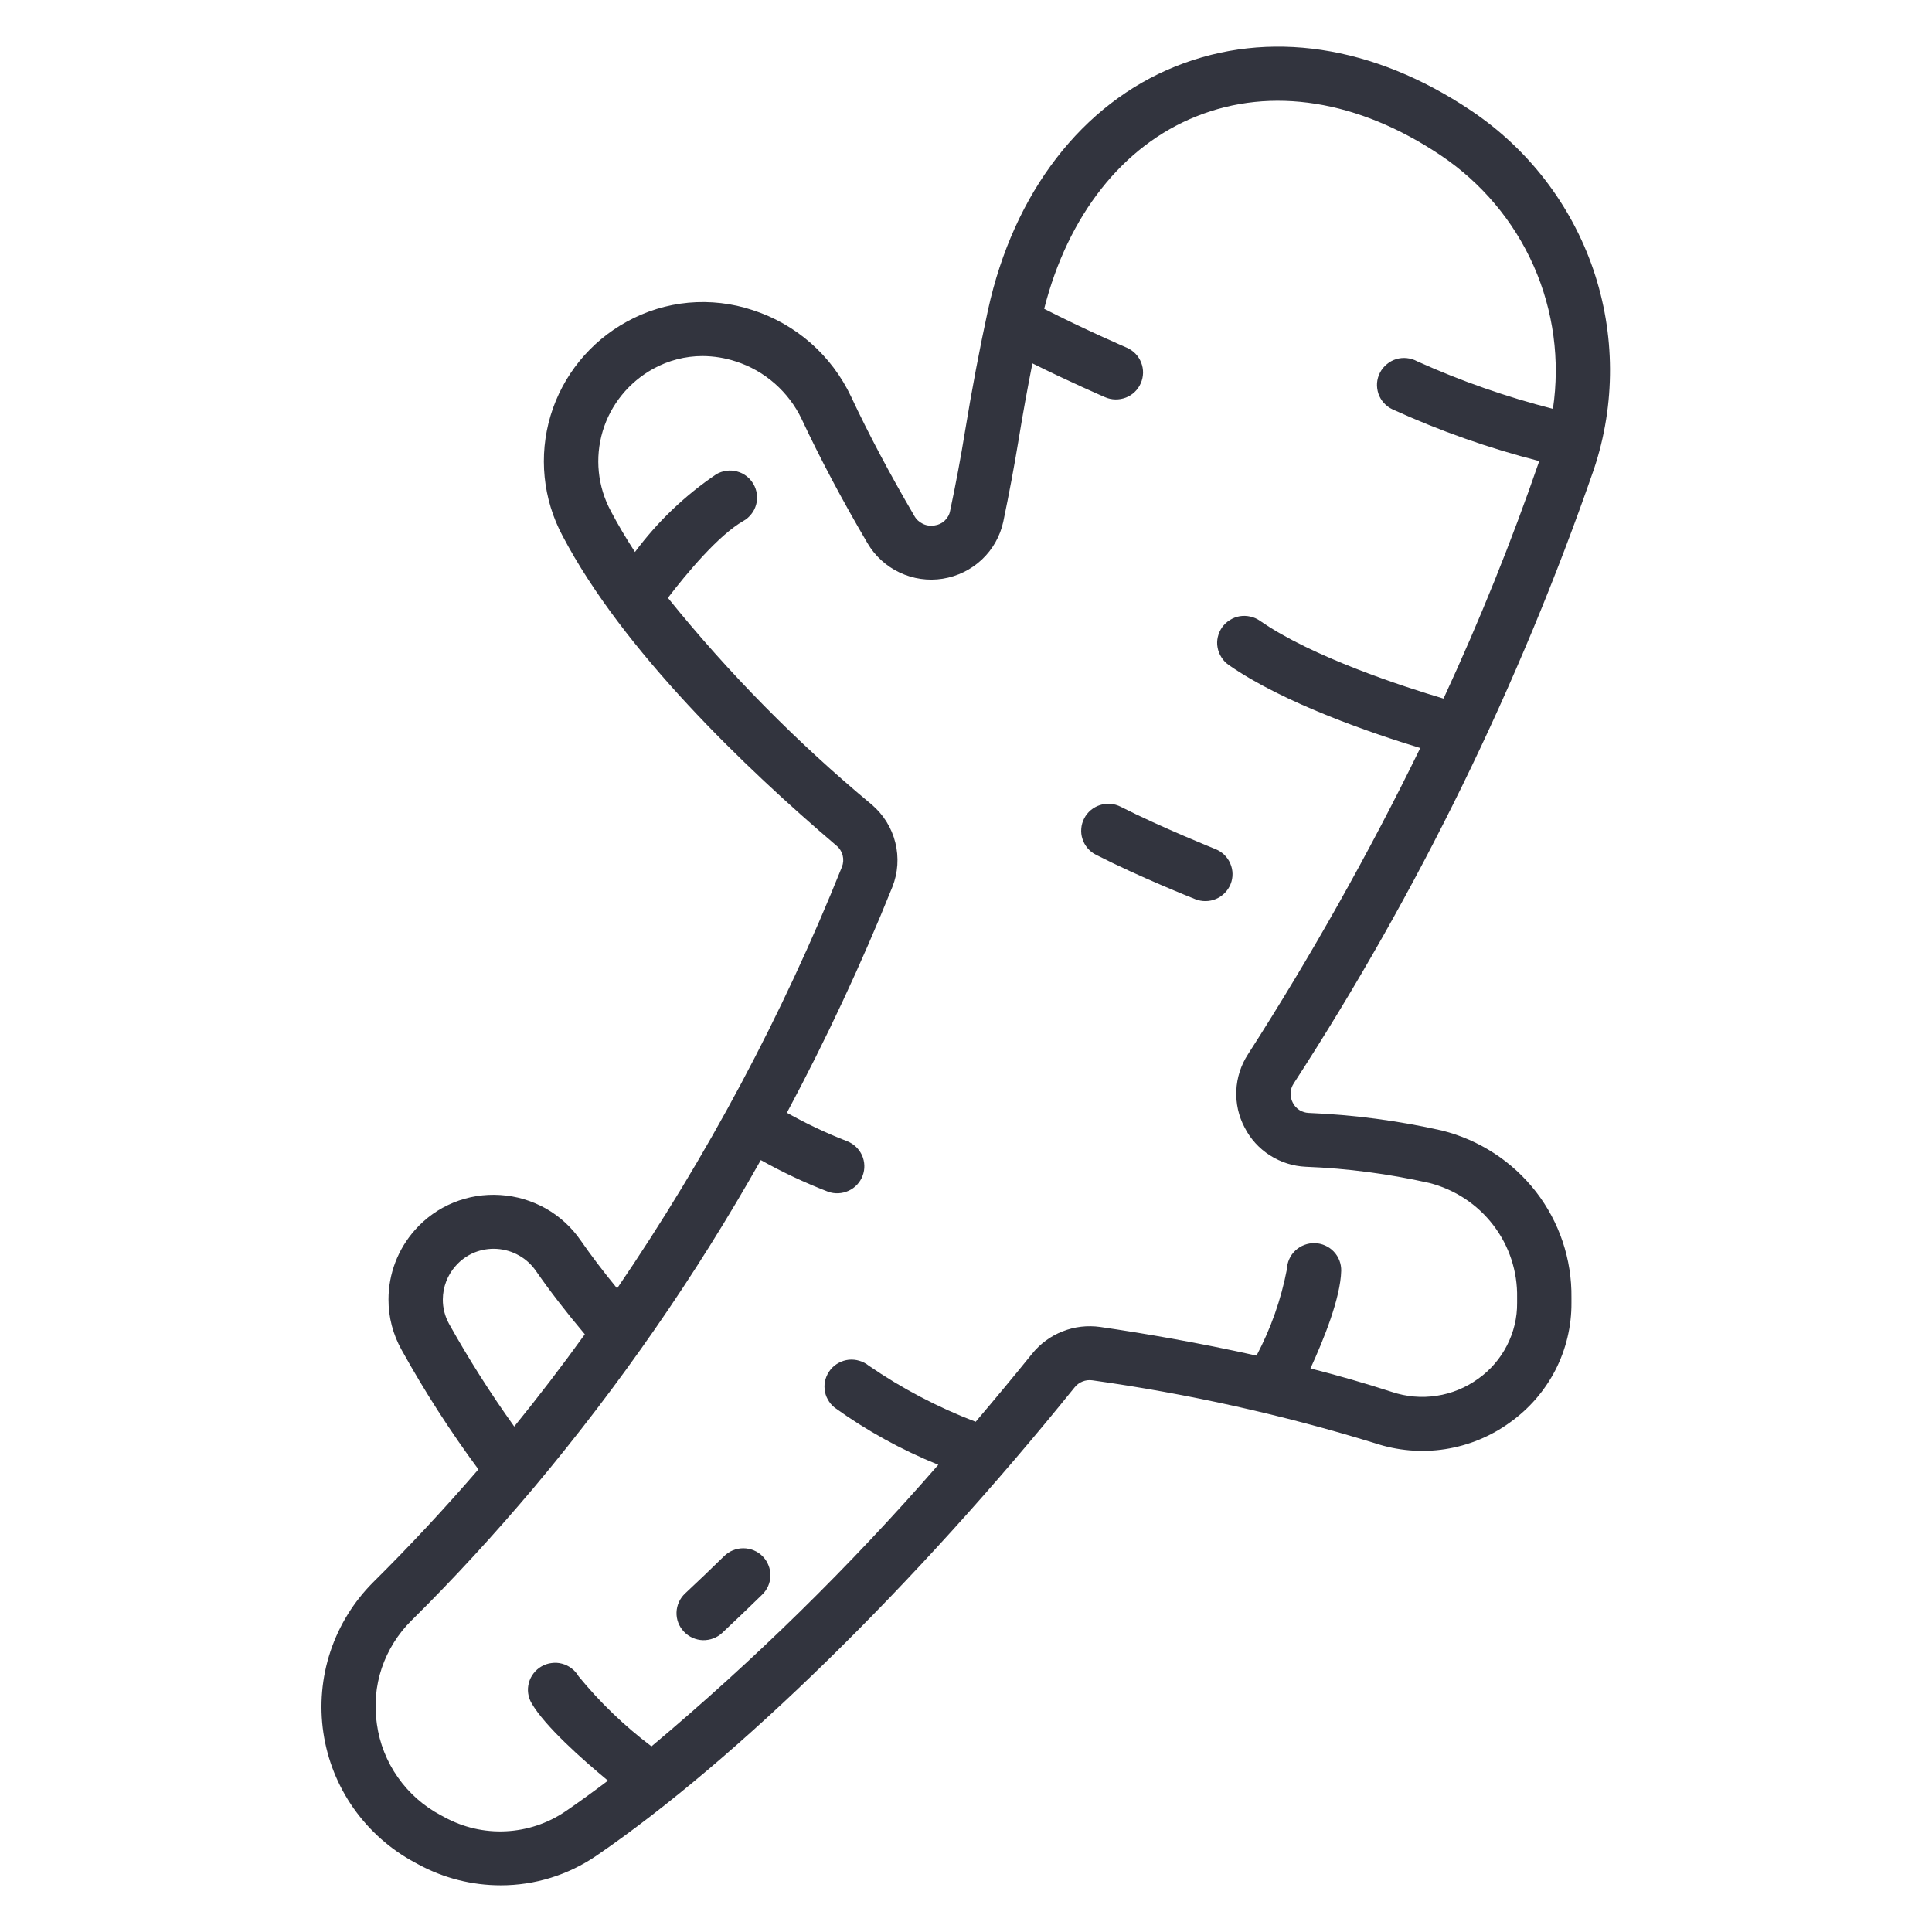 <svg width="24" height="24" viewBox="0 0 24 24" fill="none" xmlns="http://www.w3.org/2000/svg">
<path d="M19.801 5.826C20.07 5.02 20.066 4.148 19.791 3.344C19.515 2.54 18.982 1.848 18.273 1.373C17.059 0.559 15.758 0.363 14.607 0.823C13.443 1.288 12.592 2.392 12.273 3.852C12.17 4.327 12.074 4.833 11.988 5.357C11.936 5.678 11.874 6.01 11.803 6.344C11.795 6.391 11.771 6.434 11.736 6.467C11.702 6.5 11.657 6.521 11.61 6.527C11.561 6.536 11.51 6.529 11.466 6.508C11.421 6.487 11.383 6.453 11.359 6.41C11.053 5.887 10.788 5.388 10.572 4.926C10.453 4.674 10.283 4.448 10.073 4.263C9.862 4.078 9.616 3.938 9.349 3.852C9.093 3.767 8.822 3.736 8.553 3.76C8.284 3.785 8.024 3.865 7.788 3.995C7.33 4.246 6.989 4.665 6.839 5.164C6.69 5.662 6.743 6.199 6.989 6.658C7.738 8.083 9.253 9.537 10.391 10.505C10.429 10.536 10.456 10.579 10.468 10.626C10.48 10.674 10.477 10.723 10.459 10.769C9.721 12.61 8.785 14.365 7.666 16.005C7.499 15.801 7.347 15.602 7.214 15.41C7.101 15.246 6.953 15.11 6.78 15.012C6.606 14.915 6.413 14.857 6.214 14.845C6.016 14.832 5.817 14.864 5.634 14.939C5.45 15.014 5.287 15.13 5.156 15.278C4.943 15.517 4.826 15.824 4.826 16.142C4.825 16.362 4.882 16.579 4.99 16.771C5.275 17.285 5.593 17.78 5.943 18.253C5.523 18.74 5.089 19.206 4.639 19.652C4.396 19.894 4.213 20.189 4.105 20.514C3.997 20.839 3.967 21.185 4.017 21.523C4.067 21.862 4.196 22.184 4.393 22.464C4.591 22.744 4.851 22.975 5.154 23.137L5.2 23.162C5.512 23.331 5.863 23.42 6.219 23.42C6.644 23.421 7.058 23.292 7.408 23.053C9.147 21.863 11.368 19.689 13.348 17.236C13.374 17.203 13.408 17.177 13.447 17.162C13.486 17.146 13.528 17.141 13.57 17.147C14.759 17.314 15.933 17.575 17.08 17.928C17.36 18.021 17.659 18.047 17.951 18.002C18.243 17.957 18.52 17.843 18.759 17.669C18.996 17.5 19.189 17.277 19.322 17.019C19.454 16.761 19.523 16.474 19.521 16.184V16.12C19.527 15.645 19.372 15.181 19.08 14.804C18.788 14.428 18.377 14.16 17.913 14.044C17.369 13.921 16.814 13.848 16.256 13.825C16.215 13.823 16.175 13.811 16.141 13.789C16.106 13.766 16.078 13.736 16.06 13.699C16.04 13.662 16.03 13.62 16.032 13.577C16.034 13.535 16.048 13.494 16.071 13.459C17.619 11.073 18.871 8.51 19.801 5.826ZM5.578 16.445C5.527 16.352 5.5 16.248 5.501 16.142C5.502 15.988 5.558 15.84 5.661 15.725C5.724 15.653 5.803 15.597 5.891 15.56C5.98 15.524 6.076 15.508 6.171 15.514C6.268 15.52 6.363 15.548 6.447 15.596C6.532 15.643 6.604 15.71 6.659 15.79C6.834 16.042 7.038 16.306 7.265 16.575C6.983 16.967 6.69 17.349 6.388 17.721C6.094 17.311 5.824 16.885 5.578 16.445ZM15.461 14.006C15.533 14.147 15.641 14.267 15.775 14.352C15.909 14.438 16.063 14.487 16.222 14.494C16.738 14.514 17.251 14.582 17.755 14.695C18.072 14.776 18.352 14.96 18.55 15.219C18.748 15.477 18.852 15.794 18.846 16.119V16.184C18.848 16.369 18.804 16.55 18.72 16.714C18.636 16.878 18.514 17.02 18.363 17.127C18.21 17.238 18.033 17.311 17.847 17.339C17.66 17.368 17.469 17.351 17.29 17.291C16.958 17.183 16.618 17.086 16.279 16.999C16.444 16.64 16.652 16.125 16.661 15.787C16.663 15.698 16.63 15.612 16.568 15.547C16.538 15.515 16.501 15.49 16.461 15.472C16.42 15.454 16.377 15.444 16.332 15.443C16.243 15.441 16.156 15.474 16.091 15.535C16.026 15.596 15.989 15.681 15.986 15.769C15.914 16.143 15.787 16.503 15.609 16.84C14.886 16.679 14.204 16.562 13.667 16.484C13.509 16.462 13.348 16.48 13.2 16.539C13.051 16.597 12.921 16.693 12.821 16.817C12.59 17.103 12.356 17.384 12.12 17.662C11.651 17.483 11.205 17.249 10.792 16.965C10.757 16.937 10.718 16.916 10.675 16.904C10.633 16.891 10.588 16.887 10.544 16.891C10.5 16.896 10.458 16.909 10.419 16.93C10.38 16.951 10.345 16.979 10.317 17.014C10.29 17.048 10.269 17.087 10.256 17.129C10.243 17.171 10.239 17.216 10.244 17.259C10.248 17.303 10.261 17.346 10.283 17.384C10.304 17.423 10.332 17.457 10.367 17.485C10.766 17.773 11.199 18.011 11.656 18.196C10.562 19.453 9.371 20.622 8.093 21.694C7.757 21.441 7.453 21.148 7.187 20.823C7.165 20.785 7.135 20.751 7.1 20.725C7.065 20.698 7.025 20.678 6.982 20.667C6.939 20.655 6.895 20.653 6.851 20.659C6.807 20.664 6.765 20.679 6.726 20.701C6.688 20.723 6.655 20.752 6.628 20.787C6.601 20.822 6.581 20.862 6.57 20.904C6.558 20.947 6.555 20.991 6.561 21.035C6.567 21.078 6.581 21.12 6.604 21.159C6.769 21.443 7.224 21.848 7.552 22.12C7.372 22.256 7.195 22.385 7.025 22.501C6.805 22.651 6.548 22.736 6.283 22.749C6.017 22.762 5.753 22.701 5.52 22.573L5.475 22.549C5.262 22.436 5.08 22.275 4.942 22.078C4.804 21.882 4.715 21.656 4.682 21.419C4.647 21.185 4.667 20.946 4.742 20.722C4.818 20.498 4.945 20.294 5.114 20.128C5.637 19.611 6.139 19.063 6.622 18.491C6.627 18.485 6.633 18.479 6.638 18.472C7.699 17.207 8.641 15.848 9.451 14.411C9.72 14.562 9.999 14.693 10.287 14.804C10.37 14.834 10.462 14.829 10.542 14.792C10.623 14.755 10.685 14.688 10.716 14.605C10.747 14.523 10.744 14.432 10.708 14.351C10.671 14.271 10.605 14.208 10.522 14.176C10.265 14.076 10.015 13.958 9.775 13.823C10.262 12.912 10.7 11.976 11.085 11.019C11.155 10.843 11.168 10.65 11.122 10.467C11.077 10.284 10.974 10.119 10.83 9.996C9.902 9.225 9.053 8.365 8.297 7.427C8.532 7.119 8.928 6.646 9.235 6.471C9.274 6.45 9.307 6.42 9.334 6.385C9.362 6.351 9.381 6.311 9.393 6.268C9.405 6.226 9.408 6.182 9.402 6.138C9.396 6.094 9.382 6.052 9.36 6.014C9.338 5.976 9.309 5.942 9.274 5.915C9.239 5.888 9.199 5.868 9.156 5.857C9.113 5.845 9.069 5.842 9.025 5.848C8.981 5.854 8.938 5.868 8.9 5.89C8.51 6.153 8.168 6.48 7.888 6.857C7.777 6.687 7.676 6.516 7.587 6.347C7.424 6.043 7.388 5.687 7.487 5.356C7.586 5.026 7.812 4.748 8.115 4.581C8.302 4.478 8.513 4.423 8.727 4.423C8.868 4.424 9.007 4.446 9.14 4.49C9.319 4.547 9.484 4.641 9.625 4.765C9.766 4.889 9.88 5.04 9.96 5.209C10.185 5.69 10.459 6.207 10.776 6.747C10.869 6.906 11.008 7.033 11.175 7.112C11.342 7.191 11.529 7.218 11.711 7.189C11.893 7.16 12.063 7.077 12.197 6.951C12.331 6.825 12.424 6.661 12.463 6.481C12.535 6.136 12.599 5.795 12.653 5.466C12.706 5.14 12.764 4.822 12.825 4.514C13.281 4.741 13.704 4.924 13.727 4.934C13.809 4.97 13.902 4.971 13.986 4.939C14.069 4.907 14.136 4.842 14.171 4.761C14.207 4.679 14.209 4.587 14.176 4.504C14.144 4.421 14.079 4.355 13.997 4.319C13.991 4.317 13.467 4.09 12.971 3.836C13.265 2.677 13.946 1.81 14.86 1.446C15.794 1.071 16.873 1.243 17.896 1.929C18.404 2.27 18.805 2.746 19.052 3.304C19.298 3.861 19.381 4.476 19.291 5.079C18.713 4.931 18.149 4.734 17.606 4.489C17.566 4.467 17.523 4.454 17.478 4.449C17.433 4.444 17.388 4.448 17.345 4.461C17.301 4.474 17.261 4.496 17.227 4.525C17.192 4.554 17.163 4.589 17.143 4.629C17.122 4.669 17.11 4.712 17.106 4.757C17.103 4.802 17.109 4.847 17.123 4.89C17.137 4.932 17.16 4.971 17.19 5.005C17.22 5.038 17.257 5.066 17.298 5.085C17.885 5.353 18.495 5.568 19.121 5.728C18.775 6.731 18.378 7.715 17.932 8.678C17.433 8.53 16.292 8.159 15.651 7.711C15.615 7.686 15.574 7.668 15.531 7.659C15.488 7.649 15.443 7.648 15.399 7.655C15.356 7.663 15.314 7.679 15.277 7.703C15.239 7.726 15.207 7.757 15.181 7.793C15.156 7.829 15.138 7.87 15.128 7.913C15.118 7.956 15.117 8 15.125 8.043C15.133 8.087 15.149 8.128 15.173 8.165C15.196 8.203 15.227 8.235 15.263 8.26C15.948 8.739 17.07 9.118 17.643 9.292C17.004 10.601 16.289 11.872 15.502 13.098C15.415 13.232 15.365 13.387 15.358 13.547C15.351 13.706 15.386 13.865 15.461 14.006Z" fill="#32343E"/>
<path d="M8.993 19.333C8.831 19.491 8.67 19.646 8.51 19.795C8.445 19.856 8.407 19.94 8.404 20.029C8.401 20.118 8.434 20.204 8.496 20.269C8.557 20.334 8.642 20.372 8.731 20.375C8.82 20.377 8.907 20.345 8.972 20.284C9.136 20.13 9.3 19.973 9.466 19.811C9.499 19.78 9.524 19.743 9.542 19.703C9.56 19.662 9.57 19.618 9.571 19.573C9.571 19.529 9.563 19.485 9.546 19.444C9.53 19.402 9.505 19.365 9.474 19.333C9.442 19.301 9.405 19.276 9.364 19.259C9.322 19.242 9.278 19.233 9.233 19.233C9.189 19.233 9.144 19.242 9.103 19.259C9.062 19.276 9.025 19.301 8.993 19.333H8.993Z" fill="#32343E"/>
<path d="M15.099 10.548C15.093 10.545 14.43 10.28 13.922 10.022C13.883 10.002 13.84 9.989 13.796 9.986C13.751 9.982 13.707 9.987 13.665 10.001C13.623 10.014 13.584 10.036 13.55 10.064C13.516 10.093 13.488 10.127 13.468 10.167C13.448 10.206 13.435 10.249 13.432 10.293C13.428 10.336 13.433 10.381 13.447 10.422C13.46 10.464 13.482 10.503 13.511 10.537C13.539 10.57 13.574 10.598 13.614 10.618C14.15 10.892 14.82 11.159 14.848 11.17C14.931 11.203 15.024 11.202 15.106 11.167C15.188 11.132 15.253 11.066 15.287 10.983C15.32 10.901 15.319 10.809 15.283 10.727C15.248 10.645 15.182 10.581 15.099 10.548H15.099Z" fill="#32343E"/>
</svg>

